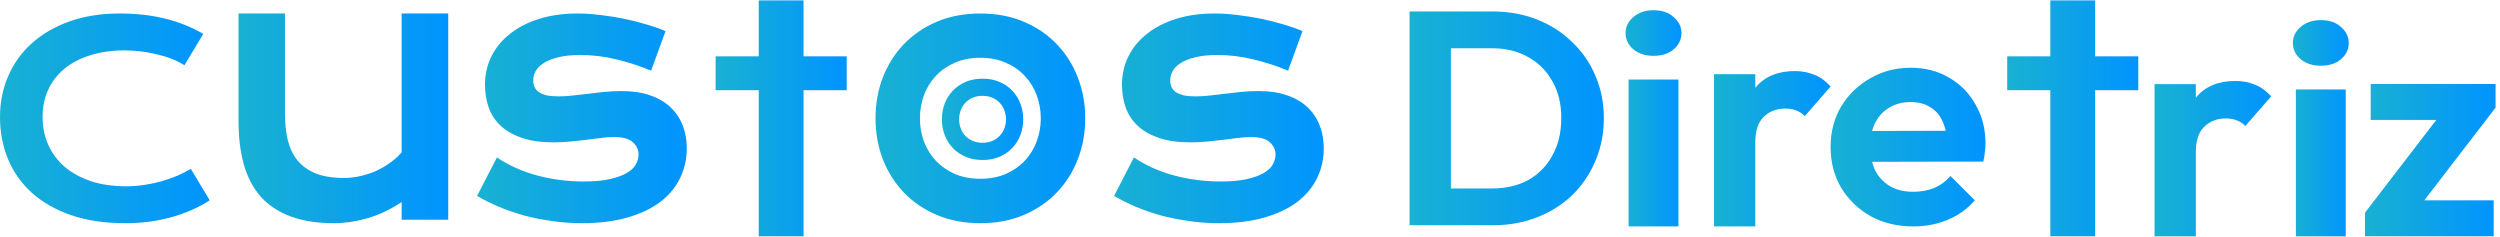 <svg width="169" height="16" viewBox="0 0 169 16" fill="none" xmlns="http://www.w3.org/2000/svg">
<path d="M-0 7.907C-0 6.923 0.183 6.006 0.549 5.157C0.916 4.302 1.445 3.562 2.137 2.937C2.835 2.306 3.684 1.811 4.684 1.452C5.691 1.092 6.828 0.912 8.095 0.912C9.206 0.912 10.224 1.027 11.149 1.257C12.079 1.481 12.943 1.826 13.74 2.292L12.466 4.414C12.228 4.255 11.951 4.113 11.637 3.99C11.329 3.866 10.998 3.763 10.643 3.68C10.294 3.592 9.93 3.524 9.552 3.477C9.18 3.43 8.811 3.406 8.444 3.406C7.56 3.406 6.772 3.518 6.08 3.742C5.388 3.96 4.804 4.27 4.327 4.671C3.856 5.066 3.495 5.54 3.245 6.094C3.001 6.643 2.879 7.247 2.879 7.907C2.879 8.591 3.007 9.219 3.263 9.791C3.518 10.363 3.888 10.858 4.37 11.277C4.859 11.689 5.452 12.014 6.15 12.249C6.854 12.479 7.648 12.594 8.532 12.594C8.933 12.594 9.331 12.565 9.727 12.506C10.122 12.447 10.503 12.367 10.87 12.267C11.242 12.161 11.6 12.037 11.943 11.896C12.286 11.748 12.606 11.589 12.902 11.418L14.176 13.54C13.431 14.024 12.571 14.404 11.594 14.681C10.617 14.953 9.578 15.088 8.479 15.088C7.078 15.088 5.848 14.905 4.789 14.54C3.731 14.168 2.847 13.661 2.137 13.019C1.428 12.37 0.893 11.61 0.532 10.737C0.177 9.859 -0 8.915 -0 7.907Z" fill="url(#paint0_linear_1539_4132)"/>
<path d="M16.125 0.912H19.265V7.711C19.265 8.356 19.329 8.946 19.456 9.481C19.584 10.009 19.8 10.461 20.105 10.839C20.418 11.217 20.829 11.512 21.34 11.724C21.858 11.929 22.5 12.031 23.266 12.031C23.628 12.031 23.994 11.988 24.363 11.901C24.739 11.815 25.097 11.697 25.437 11.547C25.778 11.39 26.094 11.205 26.385 10.992C26.683 10.78 26.938 10.548 27.151 10.296V0.912H30.301V14.852H27.151V13.66C26.378 14.171 25.601 14.537 24.82 14.758C24.04 14.978 23.298 15.088 22.596 15.088C21.446 15.088 20.46 14.935 19.637 14.628C18.821 14.321 18.151 13.876 17.626 13.294C17.108 12.704 16.728 11.984 16.487 11.134C16.246 10.276 16.125 9.3 16.125 8.207V0.912Z" fill="url(#paint1_linear_1539_4132)"/>
<path d="M33.592 10.645C34.431 11.202 35.354 11.612 36.36 11.875C37.367 12.138 38.398 12.269 39.454 12.269C40.167 12.269 40.761 12.215 41.236 12.107C41.711 11.998 42.092 11.859 42.379 11.689C42.666 11.519 42.868 11.326 42.987 11.109C43.106 10.893 43.165 10.672 43.165 10.448C43.165 10.123 43.036 9.845 42.777 9.613C42.526 9.381 42.106 9.265 41.519 9.265C41.246 9.265 40.953 9.284 40.638 9.323C40.324 9.361 39.992 9.404 39.642 9.45C39.3 9.489 38.94 9.528 38.562 9.566C38.192 9.605 37.814 9.624 37.43 9.624C36.591 9.624 35.875 9.524 35.281 9.323C34.693 9.121 34.215 8.847 33.844 8.499C33.474 8.151 33.204 7.741 33.037 7.269C32.869 6.79 32.785 6.275 32.785 5.726C32.785 5.03 32.932 4.388 33.225 3.801C33.519 3.213 33.938 2.706 34.484 2.281C35.029 1.848 35.686 1.511 36.455 1.272C37.231 1.032 38.094 0.912 39.045 0.912C39.541 0.912 40.058 0.947 40.596 1.017C41.142 1.078 41.676 1.163 42.201 1.272C42.725 1.38 43.228 1.508 43.711 1.655C44.193 1.794 44.619 1.945 44.99 2.107L44.015 4.775C43.225 4.45 42.435 4.195 41.645 4.009C40.862 3.816 40.055 3.719 39.223 3.719C38.643 3.719 38.15 3.77 37.745 3.87C37.346 3.963 37.021 4.091 36.769 4.253C36.518 4.408 36.333 4.59 36.214 4.798C36.102 4.999 36.046 5.212 36.046 5.436C36.046 5.599 36.074 5.746 36.13 5.877C36.193 6.009 36.291 6.125 36.423 6.225C36.563 6.318 36.741 6.391 36.958 6.446C37.182 6.492 37.454 6.515 37.776 6.515C38.069 6.515 38.381 6.496 38.709 6.457C39.038 6.419 39.38 6.38 39.737 6.341C40.093 6.295 40.46 6.252 40.838 6.214C41.222 6.175 41.614 6.156 42.012 6.156C42.753 6.156 43.4 6.252 43.952 6.446C44.511 6.639 44.972 6.91 45.336 7.258C45.699 7.606 45.972 8.016 46.154 8.487C46.335 8.959 46.426 9.473 46.426 10.03C46.426 10.749 46.276 11.418 45.975 12.037C45.675 12.656 45.227 13.193 44.633 13.65C44.039 14.098 43.298 14.45 42.41 14.705C41.53 14.96 40.509 15.088 39.349 15.088C38.636 15.088 37.947 15.038 37.283 14.937C36.619 14.845 35.986 14.717 35.385 14.555C34.784 14.384 34.218 14.187 33.687 13.963C33.163 13.739 32.684 13.499 32.25 13.244L33.592 10.645Z" fill="url(#paint2_linear_1539_4132)"/>
<path d="M51.291 6.097H48.376V3.809H51.291V0.025H54.32V3.809H57.236V6.097H54.32V15.973H51.291V6.097Z" fill="url(#paint3_linear_1539_4132)"/>
<path d="M59.185 8C59.185 7.018 59.349 6.098 59.677 5.239C60.012 4.381 60.485 3.631 61.097 2.989C61.715 2.347 62.458 1.84 63.327 1.469C64.203 1.098 65.185 0.912 66.273 0.912C67.361 0.912 68.339 1.098 69.208 1.469C70.084 1.84 70.827 2.347 71.439 2.989C72.057 3.631 72.53 4.381 72.859 5.239C73.193 6.098 73.361 7.018 73.361 8C73.361 8.982 73.193 9.903 72.859 10.761C72.53 11.62 72.057 12.37 71.439 13.012C70.827 13.653 70.084 14.16 69.208 14.531C68.339 14.902 67.361 15.088 66.273 15.088C65.185 15.088 64.203 14.902 63.327 14.531C62.458 14.16 61.715 13.653 61.097 13.012C60.485 12.37 60.012 11.62 59.677 10.761C59.349 9.903 59.185 8.982 59.185 8ZM62.188 8C62.188 8.549 62.278 9.071 62.458 9.566C62.645 10.053 62.912 10.486 63.26 10.866C63.614 11.237 64.042 11.534 64.544 11.759C65.053 11.975 65.629 12.084 66.273 12.084C66.916 12.084 67.489 11.975 67.992 11.759C68.5 11.534 68.928 11.237 69.276 10.866C69.63 10.486 69.897 10.053 70.077 9.566C70.264 9.071 70.358 8.549 70.358 8C70.358 7.451 70.264 6.929 70.077 6.434C69.897 5.939 69.63 5.506 69.276 5.135C68.928 4.756 68.5 4.458 67.992 4.241C67.489 4.017 66.916 3.905 66.273 3.905C65.629 3.905 65.053 4.017 64.544 4.241C64.042 4.458 63.614 4.756 63.26 5.135C62.912 5.506 62.645 5.939 62.458 6.434C62.278 6.929 62.188 7.451 62.188 8Z" fill="url(#paint4_linear_1539_4132)"/>
<path d="M63.672 8.067C63.672 7.686 63.736 7.329 63.863 6.996C63.993 6.663 64.176 6.372 64.413 6.124C64.653 5.875 64.942 5.678 65.278 5.534C65.618 5.39 65.999 5.318 66.421 5.318C66.842 5.318 67.222 5.39 67.559 5.534C67.898 5.678 68.187 5.875 68.424 6.124C68.663 6.372 68.847 6.663 68.974 6.996C69.104 7.329 69.169 7.686 69.169 8.067C69.169 8.448 69.104 8.804 68.974 9.137C68.847 9.47 68.663 9.761 68.424 10.01C68.187 10.259 67.898 10.455 67.559 10.599C67.222 10.743 66.842 10.815 66.421 10.815C65.999 10.815 65.618 10.743 65.278 10.599C64.942 10.455 64.653 10.259 64.413 10.01C64.176 9.761 63.993 9.47 63.863 9.137C63.736 8.804 63.672 8.448 63.672 8.067ZM64.837 8.067C64.837 8.28 64.872 8.482 64.942 8.674C65.014 8.863 65.117 9.031 65.252 9.178C65.389 9.322 65.555 9.437 65.75 9.524C65.947 9.608 66.171 9.65 66.421 9.65C66.67 9.65 66.892 9.608 67.087 9.524C67.284 9.437 67.45 9.322 67.585 9.178C67.722 9.031 67.826 8.863 67.896 8.674C67.968 8.482 68.004 8.28 68.004 8.067C68.004 7.854 67.968 7.651 67.896 7.459C67.826 7.268 67.722 7.1 67.585 6.956C67.45 6.809 67.284 6.693 67.087 6.609C66.892 6.522 66.67 6.479 66.421 6.479C66.171 6.479 65.947 6.522 65.75 6.609C65.555 6.693 65.389 6.809 65.252 6.956C65.117 7.1 65.014 7.268 64.942 7.459C64.872 7.651 64.837 7.854 64.837 8.067Z" fill="url(#paint5_linear_1539_4132)"/>
<path d="M76.652 10.645C77.491 11.202 78.413 11.612 79.42 11.875C80.427 12.138 81.458 12.269 82.513 12.269C83.226 12.269 83.82 12.215 84.296 12.107C84.771 11.998 85.152 11.859 85.439 11.689C85.725 11.519 85.928 11.326 86.047 11.109C86.165 10.893 86.225 10.672 86.225 10.448C86.225 10.123 86.096 9.845 85.837 9.613C85.585 9.381 85.166 9.265 84.579 9.265C84.306 9.265 84.013 9.284 83.698 9.323C83.383 9.361 83.051 9.404 82.702 9.45C82.359 9.489 81.999 9.528 81.622 9.566C81.251 9.605 80.874 9.624 80.49 9.624C79.651 9.624 78.934 9.524 78.34 9.323C77.753 9.121 77.274 8.847 76.904 8.499C76.533 8.151 76.264 7.741 76.096 7.269C75.928 6.79 75.845 6.275 75.845 5.726C75.845 5.03 75.991 4.388 76.285 3.801C76.579 3.213 76.998 2.706 77.543 2.281C78.088 1.848 78.746 1.511 79.514 1.272C80.29 1.032 81.154 0.912 82.104 0.912C82.6 0.912 83.118 0.947 83.656 1.017C84.201 1.078 84.736 1.163 85.26 1.272C85.784 1.38 86.288 1.508 86.77 1.655C87.252 1.794 87.679 1.945 88.049 2.107L87.074 4.775C86.284 4.45 85.494 4.195 84.704 4.009C83.922 3.816 83.114 3.719 82.282 3.719C81.702 3.719 81.21 3.77 80.804 3.87C80.406 3.963 80.081 4.091 79.829 4.253C79.577 4.408 79.392 4.59 79.273 4.798C79.161 4.999 79.106 5.212 79.106 5.436C79.106 5.599 79.133 5.746 79.189 5.877C79.252 6.009 79.35 6.125 79.483 6.225C79.623 6.318 79.801 6.391 80.018 6.446C80.241 6.492 80.514 6.515 80.835 6.515C81.129 6.515 81.44 6.496 81.769 6.457C82.097 6.419 82.44 6.38 82.796 6.341C83.153 6.295 83.52 6.252 83.897 6.214C84.282 6.175 84.673 6.156 85.072 6.156C85.812 6.156 86.459 6.252 87.011 6.446C87.57 6.639 88.032 6.91 88.395 7.258C88.759 7.606 89.031 8.016 89.213 8.487C89.395 8.959 89.486 9.473 89.486 10.03C89.486 10.749 89.335 11.418 89.035 12.037C88.734 12.656 88.287 13.193 87.693 13.65C87.099 14.098 86.358 14.45 85.47 14.705C84.589 14.96 83.569 15.088 82.408 15.088C81.695 15.088 81.007 15.038 80.343 14.937C79.679 14.845 79.046 14.717 78.445 14.555C77.844 14.384 77.278 14.187 76.746 13.963C76.222 13.739 75.743 13.499 75.31 13.244L76.652 10.645Z" fill="url(#paint6_linear_1539_4132)"/>
<path d="M97.198 15.225V12.738H100.877C101.809 12.738 102.624 12.546 103.323 12.163C104.022 11.765 104.563 11.21 104.947 10.498C105.344 9.785 105.543 8.942 105.543 7.97C105.543 7.024 105.344 6.202 104.947 5.503C104.549 4.79 104.001 4.242 103.302 3.859C102.603 3.461 101.795 3.263 100.877 3.263H97.136V0.775H100.918C101.987 0.775 102.973 0.954 103.878 1.31C104.796 1.666 105.591 2.173 106.262 2.831C106.947 3.475 107.475 4.235 107.845 5.112C108.228 5.989 108.42 6.949 108.42 7.99C108.42 9.031 108.228 9.998 107.845 10.888C107.475 11.765 106.954 12.533 106.283 13.19C105.611 13.834 104.816 14.335 103.898 14.691C102.994 15.047 102.014 15.225 100.959 15.225H97.198ZM95.286 15.225V0.775H98.081V15.225H95.286Z" fill="url(#paint7_linear_1539_4132)"/>
<path d="M110.093 15.306V5.378H113.461V15.306H110.093ZM111.777 3.775C111.232 3.775 110.782 3.631 110.424 3.343C110.067 3.041 109.888 2.671 109.888 2.233C109.888 1.808 110.067 1.445 110.424 1.144C110.782 0.842 111.232 0.691 111.777 0.691C112.338 0.691 112.789 0.842 113.129 1.144C113.487 1.445 113.665 1.808 113.665 2.233C113.665 2.671 113.487 3.041 113.129 3.343C112.789 3.631 112.338 3.775 111.777 3.775Z" fill="url(#paint8_linear_1539_4132)"/>
<path d="M115.868 15.306V5.018H118.658V15.306H115.868ZM118.658 9.619L117.572 8.894C117.699 7.631 118.069 6.637 118.679 5.912C119.29 5.174 120.17 4.805 121.321 4.805C121.818 4.805 122.265 4.89 122.662 5.06C123.06 5.216 123.422 5.479 123.749 5.848L122.002 7.851C121.846 7.68 121.654 7.552 121.427 7.467C121.214 7.382 120.965 7.339 120.681 7.339C120.085 7.339 119.595 7.531 119.212 7.915C118.843 8.284 118.658 8.852 118.658 9.619Z" fill="url(#paint9_linear_1539_4132)"/>
<path d="M129.345 15.305C128.267 15.305 127.31 15.078 126.473 14.624C125.636 14.156 124.969 13.518 124.472 12.709C123.99 11.9 123.749 10.978 123.749 9.943C123.749 8.921 123.983 8.013 124.451 7.219C124.933 6.41 125.586 5.772 126.409 5.304C127.232 4.821 128.147 4.58 129.154 4.58C130.147 4.58 131.019 4.807 131.771 5.261C132.537 5.701 133.133 6.311 133.559 7.091C133.999 7.857 134.219 8.73 134.219 9.709C134.219 9.893 134.204 10.085 134.176 10.283C134.162 10.467 134.126 10.68 134.07 10.921L125.43 10.943V8.857L132.771 8.836L131.644 9.709C131.615 9.099 131.502 8.588 131.303 8.176C131.119 7.765 130.842 7.453 130.473 7.24C130.119 7.013 129.679 6.9 129.154 6.9C128.601 6.9 128.118 7.027 127.707 7.283C127.295 7.524 126.976 7.871 126.749 8.325C126.536 8.765 126.43 9.29 126.43 9.9C126.43 10.524 126.544 11.07 126.771 11.539C127.012 11.993 127.352 12.347 127.792 12.603C128.232 12.844 128.742 12.964 129.324 12.964C129.849 12.964 130.324 12.879 130.75 12.709C131.175 12.525 131.544 12.255 131.856 11.9L133.495 13.539C132.998 14.121 132.388 14.56 131.665 14.858C130.956 15.156 130.182 15.305 129.345 15.305Z" fill="url(#paint10_linear_1539_4132)"/>
<path d="M138.602 6.097H135.687V3.809H138.602V0.025H141.631V3.809H144.547V6.097H141.631V15.973H138.602V6.097Z" fill="url(#paint11_linear_1539_4132)"/>
<path d="M145.648 15.974V5.686H148.438V15.974H145.648ZM148.438 10.287L147.352 9.562C147.48 8.299 147.849 7.305 148.459 6.58C149.07 5.842 149.95 5.473 151.101 5.473C151.598 5.473 152.045 5.558 152.443 5.728C152.84 5.884 153.202 6.147 153.529 6.516L151.782 8.519C151.626 8.348 151.434 8.22 151.207 8.135C150.994 8.05 150.746 8.007 150.462 8.007C149.865 8.007 149.375 8.199 148.992 8.583C148.623 8.952 148.438 9.52 148.438 10.287Z" fill="url(#paint12_linear_1539_4132)"/>
<path d="M155.201 15.974V6.046H158.57V15.974H155.201ZM156.886 4.443C156.341 4.443 155.89 4.299 155.533 4.011C155.176 3.709 154.997 3.339 154.997 2.901C154.997 2.476 155.176 2.113 155.533 1.812C155.89 1.51 156.341 1.359 156.886 1.359C157.447 1.359 157.898 1.51 158.238 1.812C158.595 2.113 158.774 2.476 158.774 2.901C158.774 3.339 158.595 3.709 158.238 4.011C157.898 4.299 157.447 4.443 156.886 4.443Z" fill="url(#paint13_linear_1539_4132)"/>
<path d="M159.875 14.375L165.332 7.276H168.7L163.243 14.375H159.875ZM159.875 15.973V14.375L162.092 13.543H168.572V15.973H159.875ZM160.259 8.108V5.678H168.7V7.276L166.462 8.108H160.259Z" fill="url(#paint14_linear_1539_4132)"/>
<defs>
<linearGradient id="paint0_linear_1539_4132" x1="-0" y1="8" x2="14.176" y2="8" gradientUnits="userSpaceOnUse">
<stop stop-color="#19B1D2"/>
<stop offset="1" stop-color="#0094FF"/>
</linearGradient>
<linearGradient id="paint1_linear_1539_4132" x1="16.125" y1="8" x2="30.301" y2="8" gradientUnits="userSpaceOnUse">
<stop stop-color="#19B1D2"/>
<stop offset="1" stop-color="#0094FF"/>
</linearGradient>
<linearGradient id="paint2_linear_1539_4132" x1="32.25" y1="8" x2="46.426" y2="8" gradientUnits="userSpaceOnUse">
<stop stop-color="#19B1D2"/>
<stop offset="1" stop-color="#0094FF"/>
</linearGradient>
<linearGradient id="paint3_linear_1539_4132" x1="48.376" y1="7.999" x2="57.236" y2="7.999" gradientUnits="userSpaceOnUse">
<stop stop-color="#19B1D2"/>
<stop offset="1" stop-color="#0094FF"/>
</linearGradient>
<linearGradient id="paint4_linear_1539_4132" x1="59.185" y1="8" x2="73.361" y2="8" gradientUnits="userSpaceOnUse">
<stop stop-color="#19B1D2"/>
<stop offset="1" stop-color="#0094FF"/>
</linearGradient>
<linearGradient id="paint5_linear_1539_4132" x1="63.672" y1="8.067" x2="69.169" y2="8.067" gradientUnits="userSpaceOnUse">
<stop stop-color="#19B1D2"/>
<stop offset="1" stop-color="#0094FF"/>
</linearGradient>
<linearGradient id="paint6_linear_1539_4132" x1="75.31" y1="8" x2="89.486" y2="8" gradientUnits="userSpaceOnUse">
<stop stop-color="#19B1D2"/>
<stop offset="1" stop-color="#0094FF"/>
</linearGradient>
<linearGradient id="paint7_linear_1539_4132" x1="95.286" y1="8" x2="108.42" y2="8" gradientUnits="userSpaceOnUse">
<stop stop-color="#19B1D2"/>
<stop offset="1" stop-color="#0094FF"/>
</linearGradient>
<linearGradient id="paint8_linear_1539_4132" x1="109.888" y1="7.999" x2="113.665" y2="7.999" gradientUnits="userSpaceOnUse">
<stop stop-color="#19B1D2"/>
<stop offset="1" stop-color="#0094FF"/>
</linearGradient>
<linearGradient id="paint9_linear_1539_4132" x1="115.868" y1="10.055" x2="123.749" y2="10.055" gradientUnits="userSpaceOnUse">
<stop stop-color="#19B1D2"/>
<stop offset="1" stop-color="#0094FF"/>
</linearGradient>
<linearGradient id="paint10_linear_1539_4132" x1="123.749" y1="9.943" x2="134.219" y2="9.943" gradientUnits="userSpaceOnUse">
<stop stop-color="#19B1D2"/>
<stop offset="1" stop-color="#0094FF"/>
</linearGradient>
<linearGradient id="paint11_linear_1539_4132" x1="135.687" y1="7.999" x2="144.547" y2="7.999" gradientUnits="userSpaceOnUse">
<stop stop-color="#19B1D2"/>
<stop offset="1" stop-color="#0094FF"/>
</linearGradient>
<linearGradient id="paint12_linear_1539_4132" x1="145.648" y1="10.723" x2="153.529" y2="10.723" gradientUnits="userSpaceOnUse">
<stop stop-color="#19B1D2"/>
<stop offset="1" stop-color="#0094FF"/>
</linearGradient>
<linearGradient id="paint13_linear_1539_4132" x1="154.997" y1="8.667" x2="158.774" y2="8.667" gradientUnits="userSpaceOnUse">
<stop stop-color="#19B1D2"/>
<stop offset="1" stop-color="#0094FF"/>
</linearGradient>
<linearGradient id="paint14_linear_1539_4132" x1="159.875" y1="10.826" x2="168.7" y2="10.826" gradientUnits="userSpaceOnUse">
<stop stop-color="#19B1D2"/>
<stop offset="1" stop-color="#0094FF"/>
</linearGradient>
</defs>
</svg>
